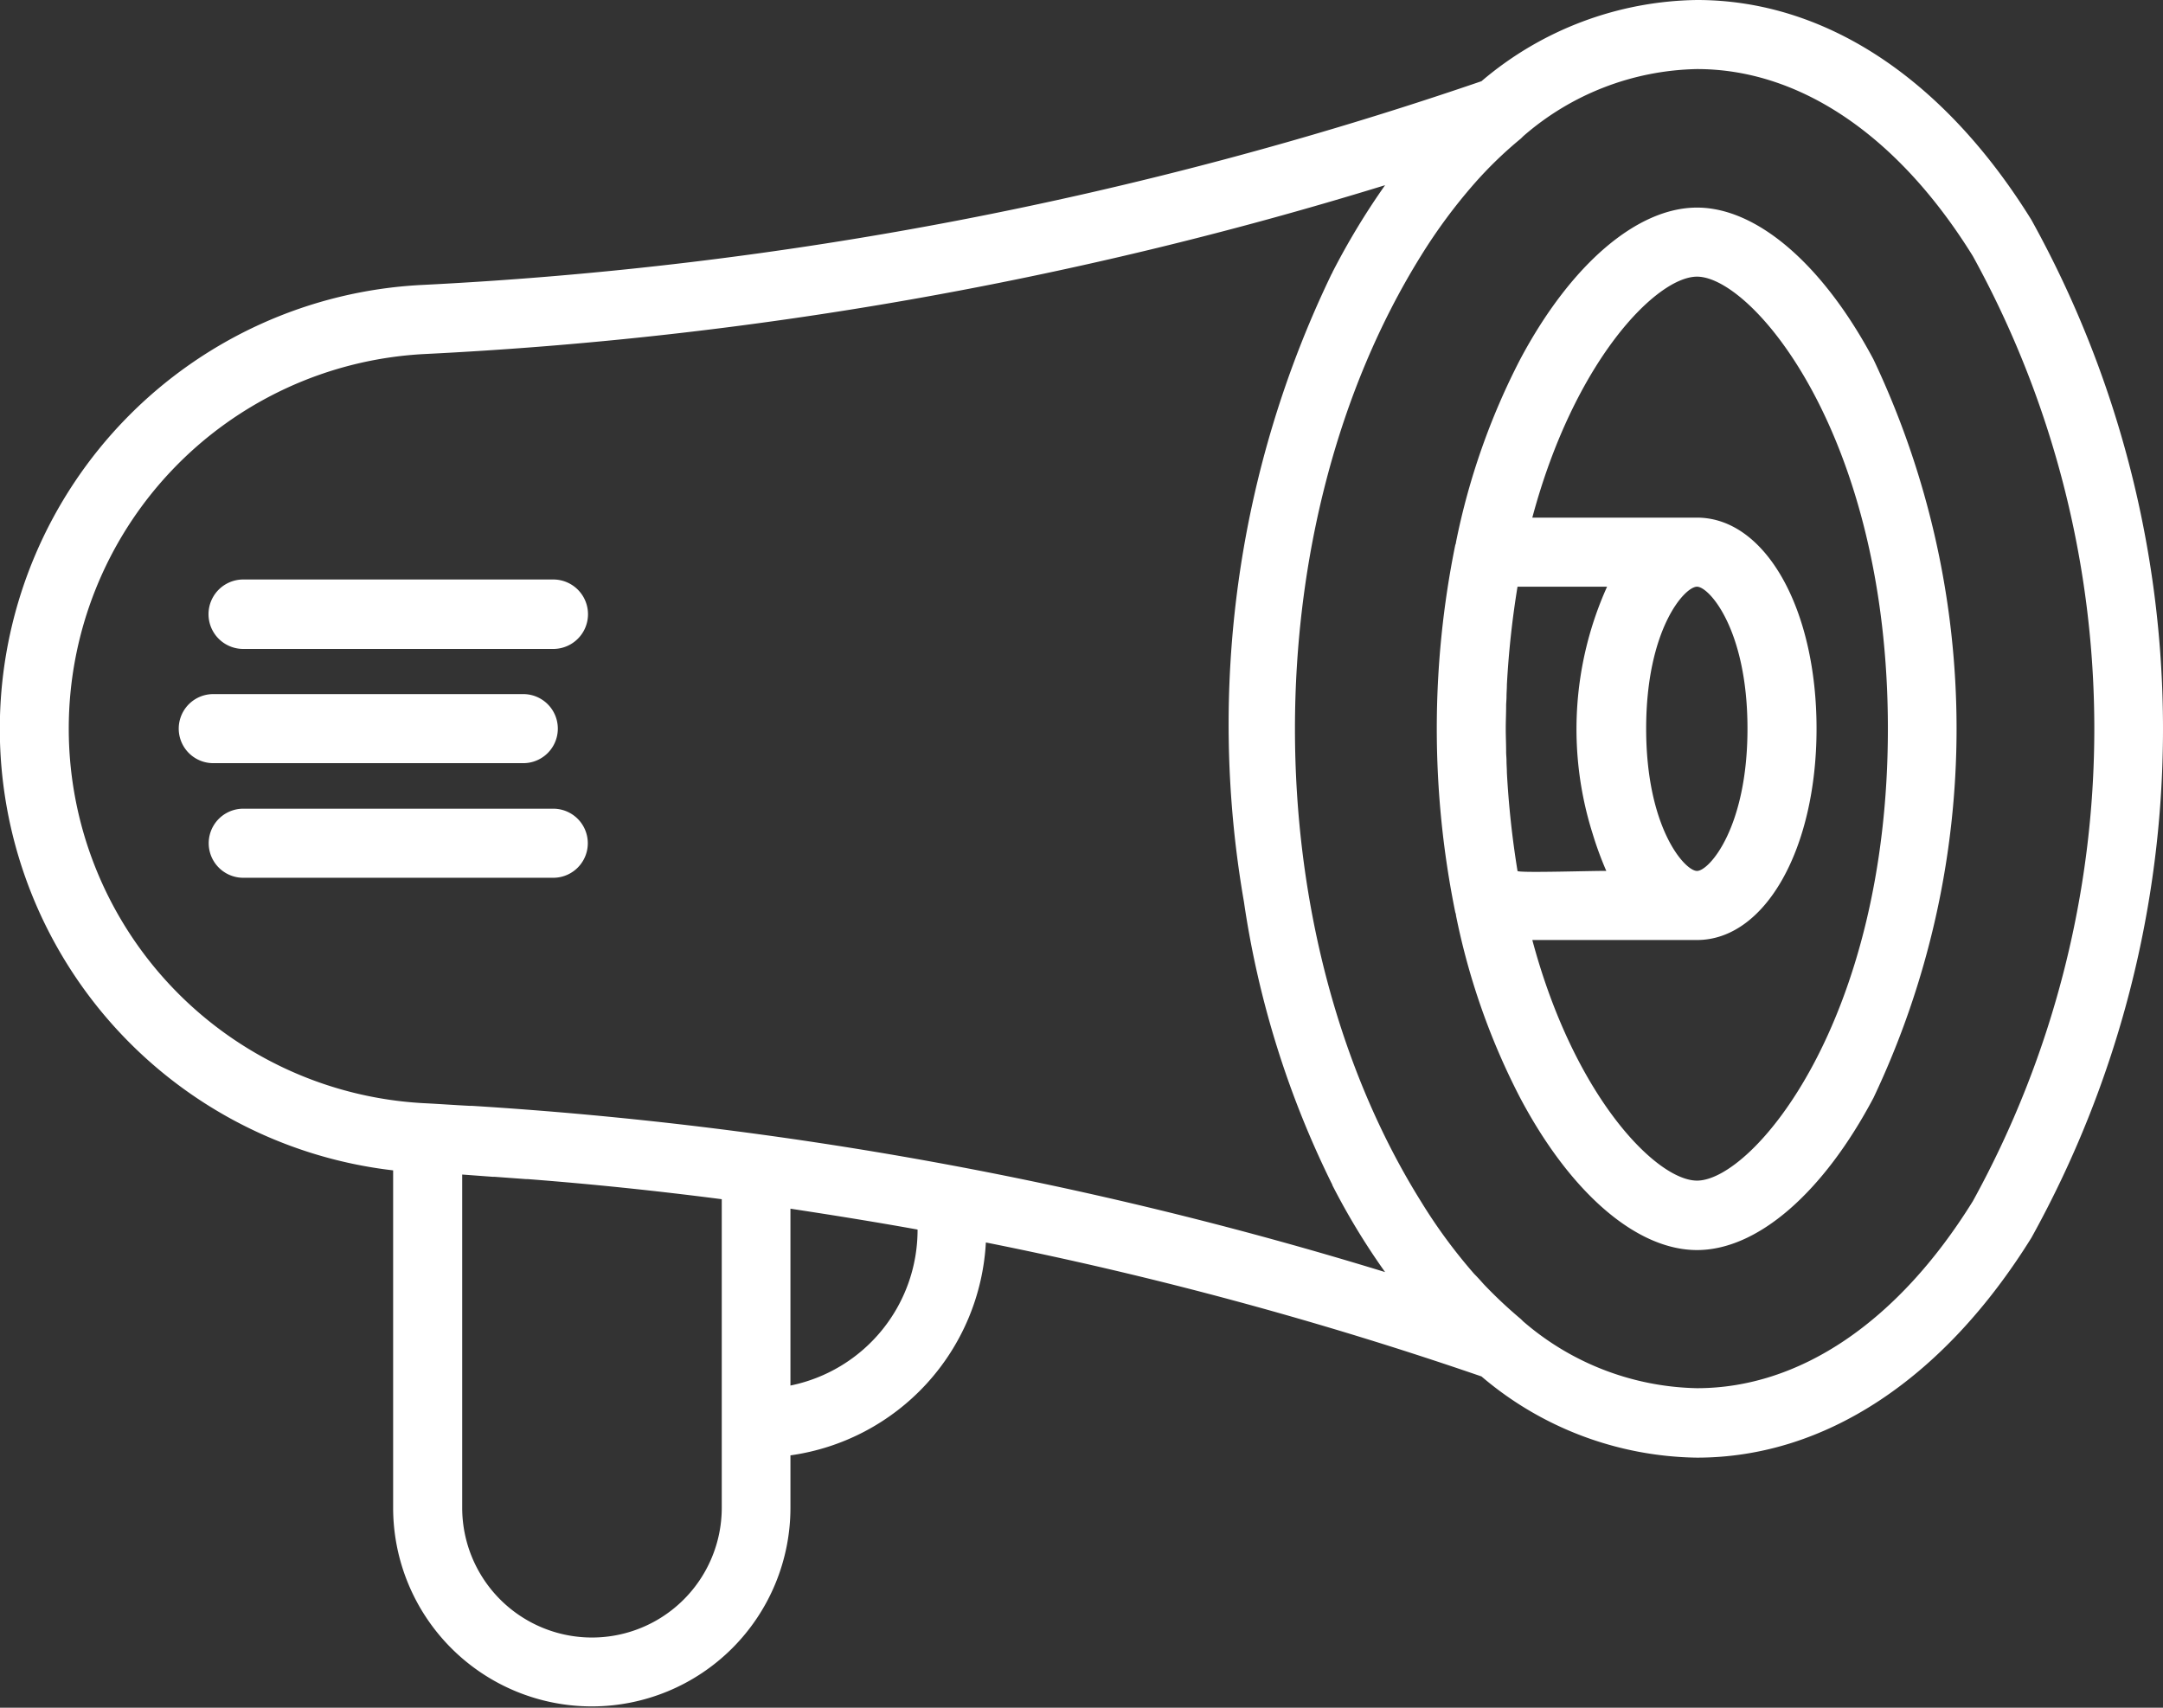 <svg xmlns="http://www.w3.org/2000/svg" width="57" height="45"><rect width="100%" height="100%" fill="#333333" stroke="none"/><defs><style>.cls-1 { fill: #fff; fill-rule: evenodd; }</style></defs><path d="M13.79 18.29H5.62a.91.91 0 1 0 0 1.82h8.17a.91.91 0 1 0 0-1.82zm.79-3.02H6.41a.915.915 0 0 0 0 1.83h8.17a.915.915 0 0 0 0-1.83zm0 6.04H6.41a.91.91 0 0 0 0 1.82h8.17a.91.91 0 0 0 0-1.82zM53.53 5.79C51.21 2.05 48.08 0 44.72 0a8.933 8.933 0 0 0-5.68 2.14 101.71 101.71 0 0 1-27.95 5.37 11.712 11.712 0 0 0-.73 23.33v8.89a5.235 5.235 0 1 0 10.47 0v-1.38a5.99 5.99 0 0 0 5.15-5.61 100.627 100.627 0 0 1 13.06 3.53 8.933 8.933 0 0 0 5.68 2.14c3.36 0 6.49-2.06 8.81-5.79a27.666 27.666 0 0 0 0-26.83zM19.02 39.73a3.42 3.42 0 1 1-6.84 0v-8.78l.81.06h.05l.82.06h.04c1.7.13 3.42.31 5.12.53v8.13zm5.16-7.32a4.184 4.184 0 0 1-3.35 4.1v-4.66c1.12.17 2.24.35 3.35.55v.01zm-11.74-3.27h-.06c-.4-.02-.8-.05-1.21-.07a9.884 9.884 0 0 1 0-19.74A103.25 103.25 0 0 0 36.5 4.88a19.223 19.223 0 0 0-1.39 2.3c0 .01 0 .02-.01.02a27.306 27.306 0 0 0-2.32 16.56 24.87 24.87 0 0 0 2.32 7.44.037.037 0 0 1 .01.03 18.328 18.328 0 0 0 1.39 2.29 103.9 103.9 0 0 0-24.06-4.38zm39.55 2.51c-1.97 3.18-4.56 4.93-7.27 4.93a7.214 7.214 0 0 1-4.58-1.76l-.06-.06a12.02 12.02 0 0 1-.98-.92c-.08-.09-.16-.18-.25-.27a14.022 14.022 0 0 1-1.41-1.92c-4.42-7.09-4.42-17.79 0-24.9a14.312 14.312 0 0 1 1.41-1.91 10.57 10.57 0 0 1 1.23-1.19l.06-.06a7.172 7.172 0 0 1 4.58-1.77c2.71 0 5.3 1.75 7.27 4.93a25.82 25.82 0 0 1 0 24.9zM49.37 9.47c-1.33-2.5-3.07-4-4.65-4s-3.33 1.5-4.66 4a18.33 18.33 0 0 0-1.69 4.81.235.235 0 0 1-.02.08 24.27 24.27 0 0 0 0 9.68.292.292 0 0 1 .02.09 18.258 18.258 0 0 0 1.69 4.8c1.33 2.51 3.07 4.01 4.66 4.01s3.32-1.5 4.65-4.01a22.71 22.71 0 0 0 0-19.46zm-9.38 13.48a24.138 24.138 0 0 1-.28-2.59c0-.1-.01-.21-.01-.31 0-.08-.01-.16-.01-.24 0-.2-.01-.4-.01-.6v-.01c0-.21.01-.41.01-.6 0-.08.01-.16.01-.24 0-.11.01-.21.01-.32a23.95 23.95 0 0 1 .28-2.58h2.36a9.14 9.14 0 0 0-.38 6.51 8.87 8.87 0 0 0 .36.98c-.23-.01-2.33.06-2.34 0zm4.73 8.16c-1.06 0-3.23-2.19-4.34-6.34h4.34c1.79 0 3.15-2.39 3.15-5.57s-1.36-5.56-3.15-5.56h-4.34c1.11-4.15 3.28-6.35 4.34-6.35 1.46 0 5.03 4.18 5.03 11.91s-3.57 11.91-5.03 11.91zM43.38 19.2c0-2.61 1.01-3.74 1.34-3.74.32 0 1.33 1.13 1.33 3.74s-1.01 3.75-1.33 3.75-1.34-1.13-1.34-3.75z" class="cls-1"/></svg>